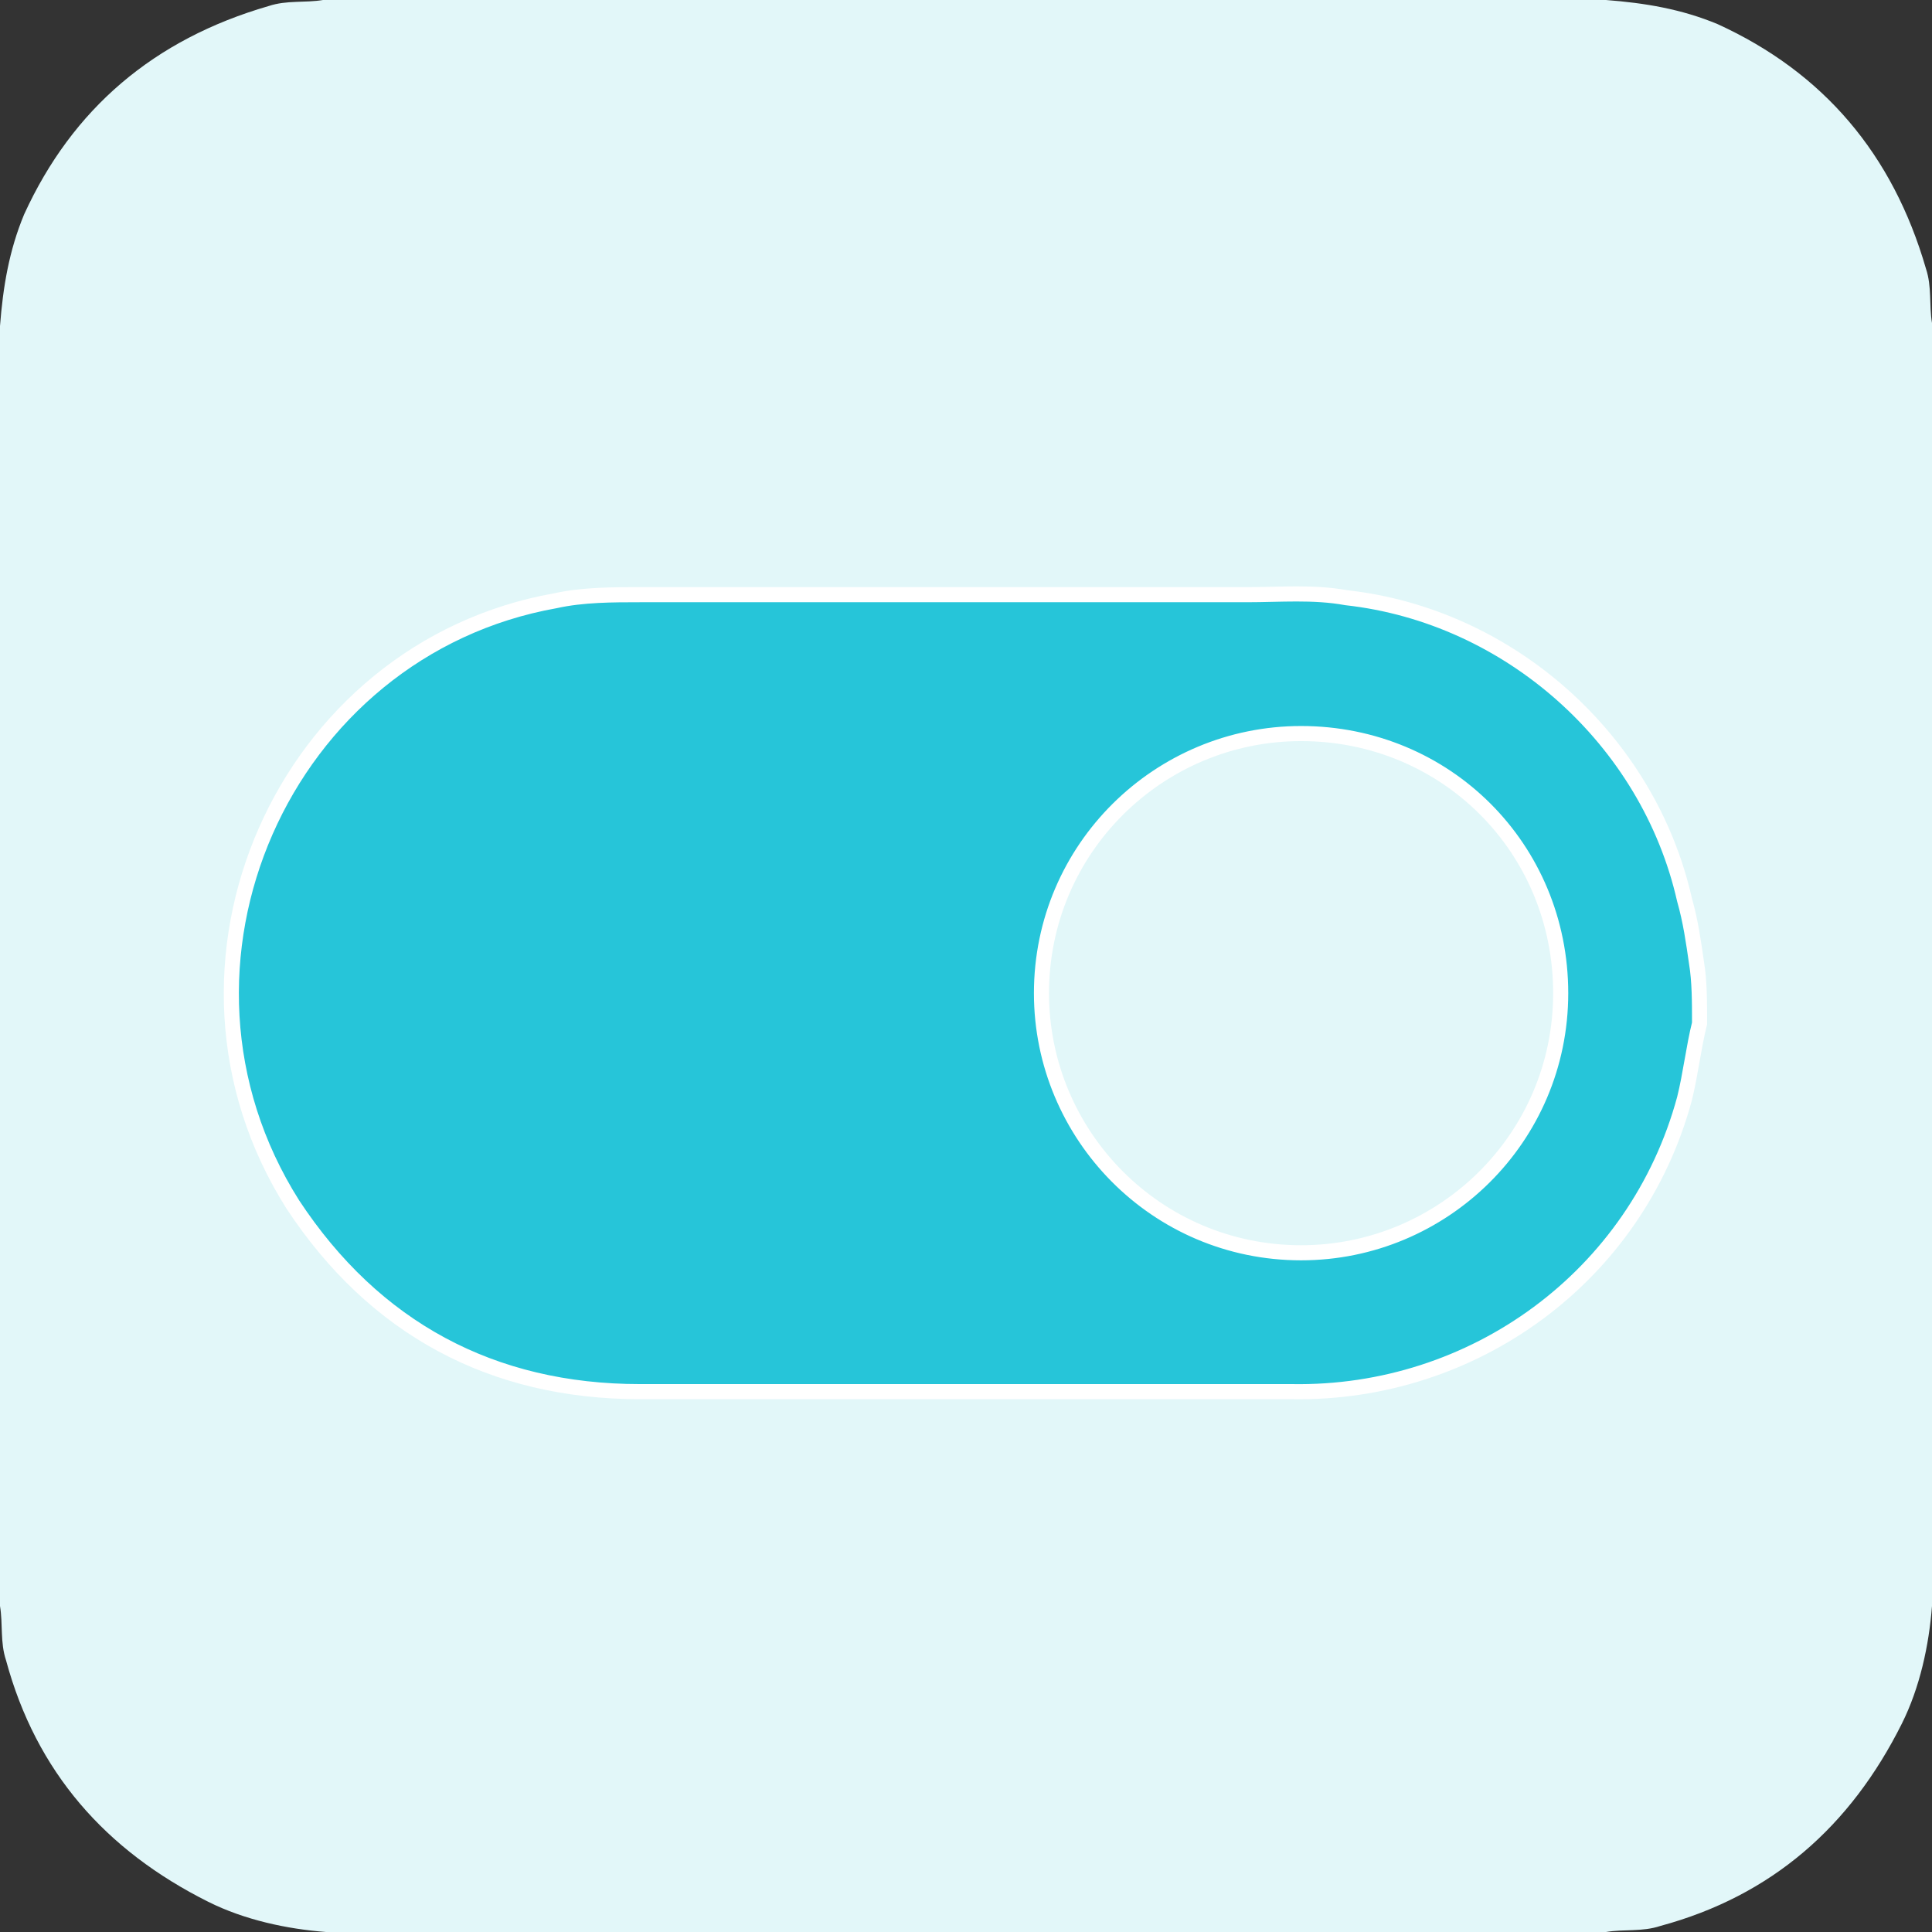 <?xml version="1.0" encoding="utf-8"?>
<!-- Generator: Adobe Illustrator 27.3.1, SVG Export Plug-In . SVG Version: 6.00 Build 0)  -->
<svg version="1.1" id="Layer_1" xmlns="http://www.w3.org/2000/svg" xmlns:xlink="http://www.w3.org/1999/xlink" x="0px" y="0px"
	 width="64px" height="64px" viewBox="0 0 64 64" style="enable-background:new 0 0 64 64;" xml:space="preserve">
<rect x="0" y="0" width="64" height="64" fill="#333333" stroke="none"/>
<style type="text/css">
	.st0{fill:#E2F7F9;}
	.st1{fill:#26C5D9;stroke:#FFFFFF;stroke-width:0.5;stroke-miterlimit:10;}
</style>
<path class="st0" d="M53.2,64H10.8c-1.3-0.1-2.7-0.4-3.9-1c-3.4-1.7-5.7-4.3-6.7-8C0,54.4,0.1,53.8,0,53.2V10.8
	c0.1-1.3,0.3-2.5,0.8-3.7c1.6-3.5,4.3-5.8,8.1-6.9C9.5,0,10.1,0.1,10.7,0h42.5c1.3,0.1,2.5,0.3,3.7,0.8c3.5,1.6,5.8,4.3,6.9,8.1
	c0.2,0.6,0.1,1.2,0.2,1.8v42.5c-0.1,1.3-0.4,2.7-1,3.9c-1.7,3.4-4.3,5.7-8,6.7C54.4,64,53.8,63.9,53.2,64z"/>
<path class="st1" d="M56.3,33.9c-0.2,0.8-0.3,1.7-0.5,2.5c-1.6,5.9-7,9.8-13,9.7c-1.4,0-2.9,0-4.3,0c-5.8,0-11.6,0-17.3,0
	c-4.9,0-8.8-2.1-11.5-6.2c-5-7.9-0.3-18.4,8.7-20c0.9-0.2,1.9-0.2,2.8-0.2c6.7,0,13.4,0,20.1,0c1.1,0,2.2-0.1,3.3,0.1
	c5.4,0.6,10,4.7,11.2,10c0.2,0.7,0.3,1.4,0.4,2.1C56.3,32.5,56.3,33.2,56.3,33.9z M43.1,24.3c-4.7,0-8.6,3.8-8.6,8.6
	c0,4.7,3.8,8.6,8.6,8.6c4.7,0,8.6-3.8,8.6-8.6C51.7,28.1,47.9,24.3,43.1,24.3z"/>
</svg>
